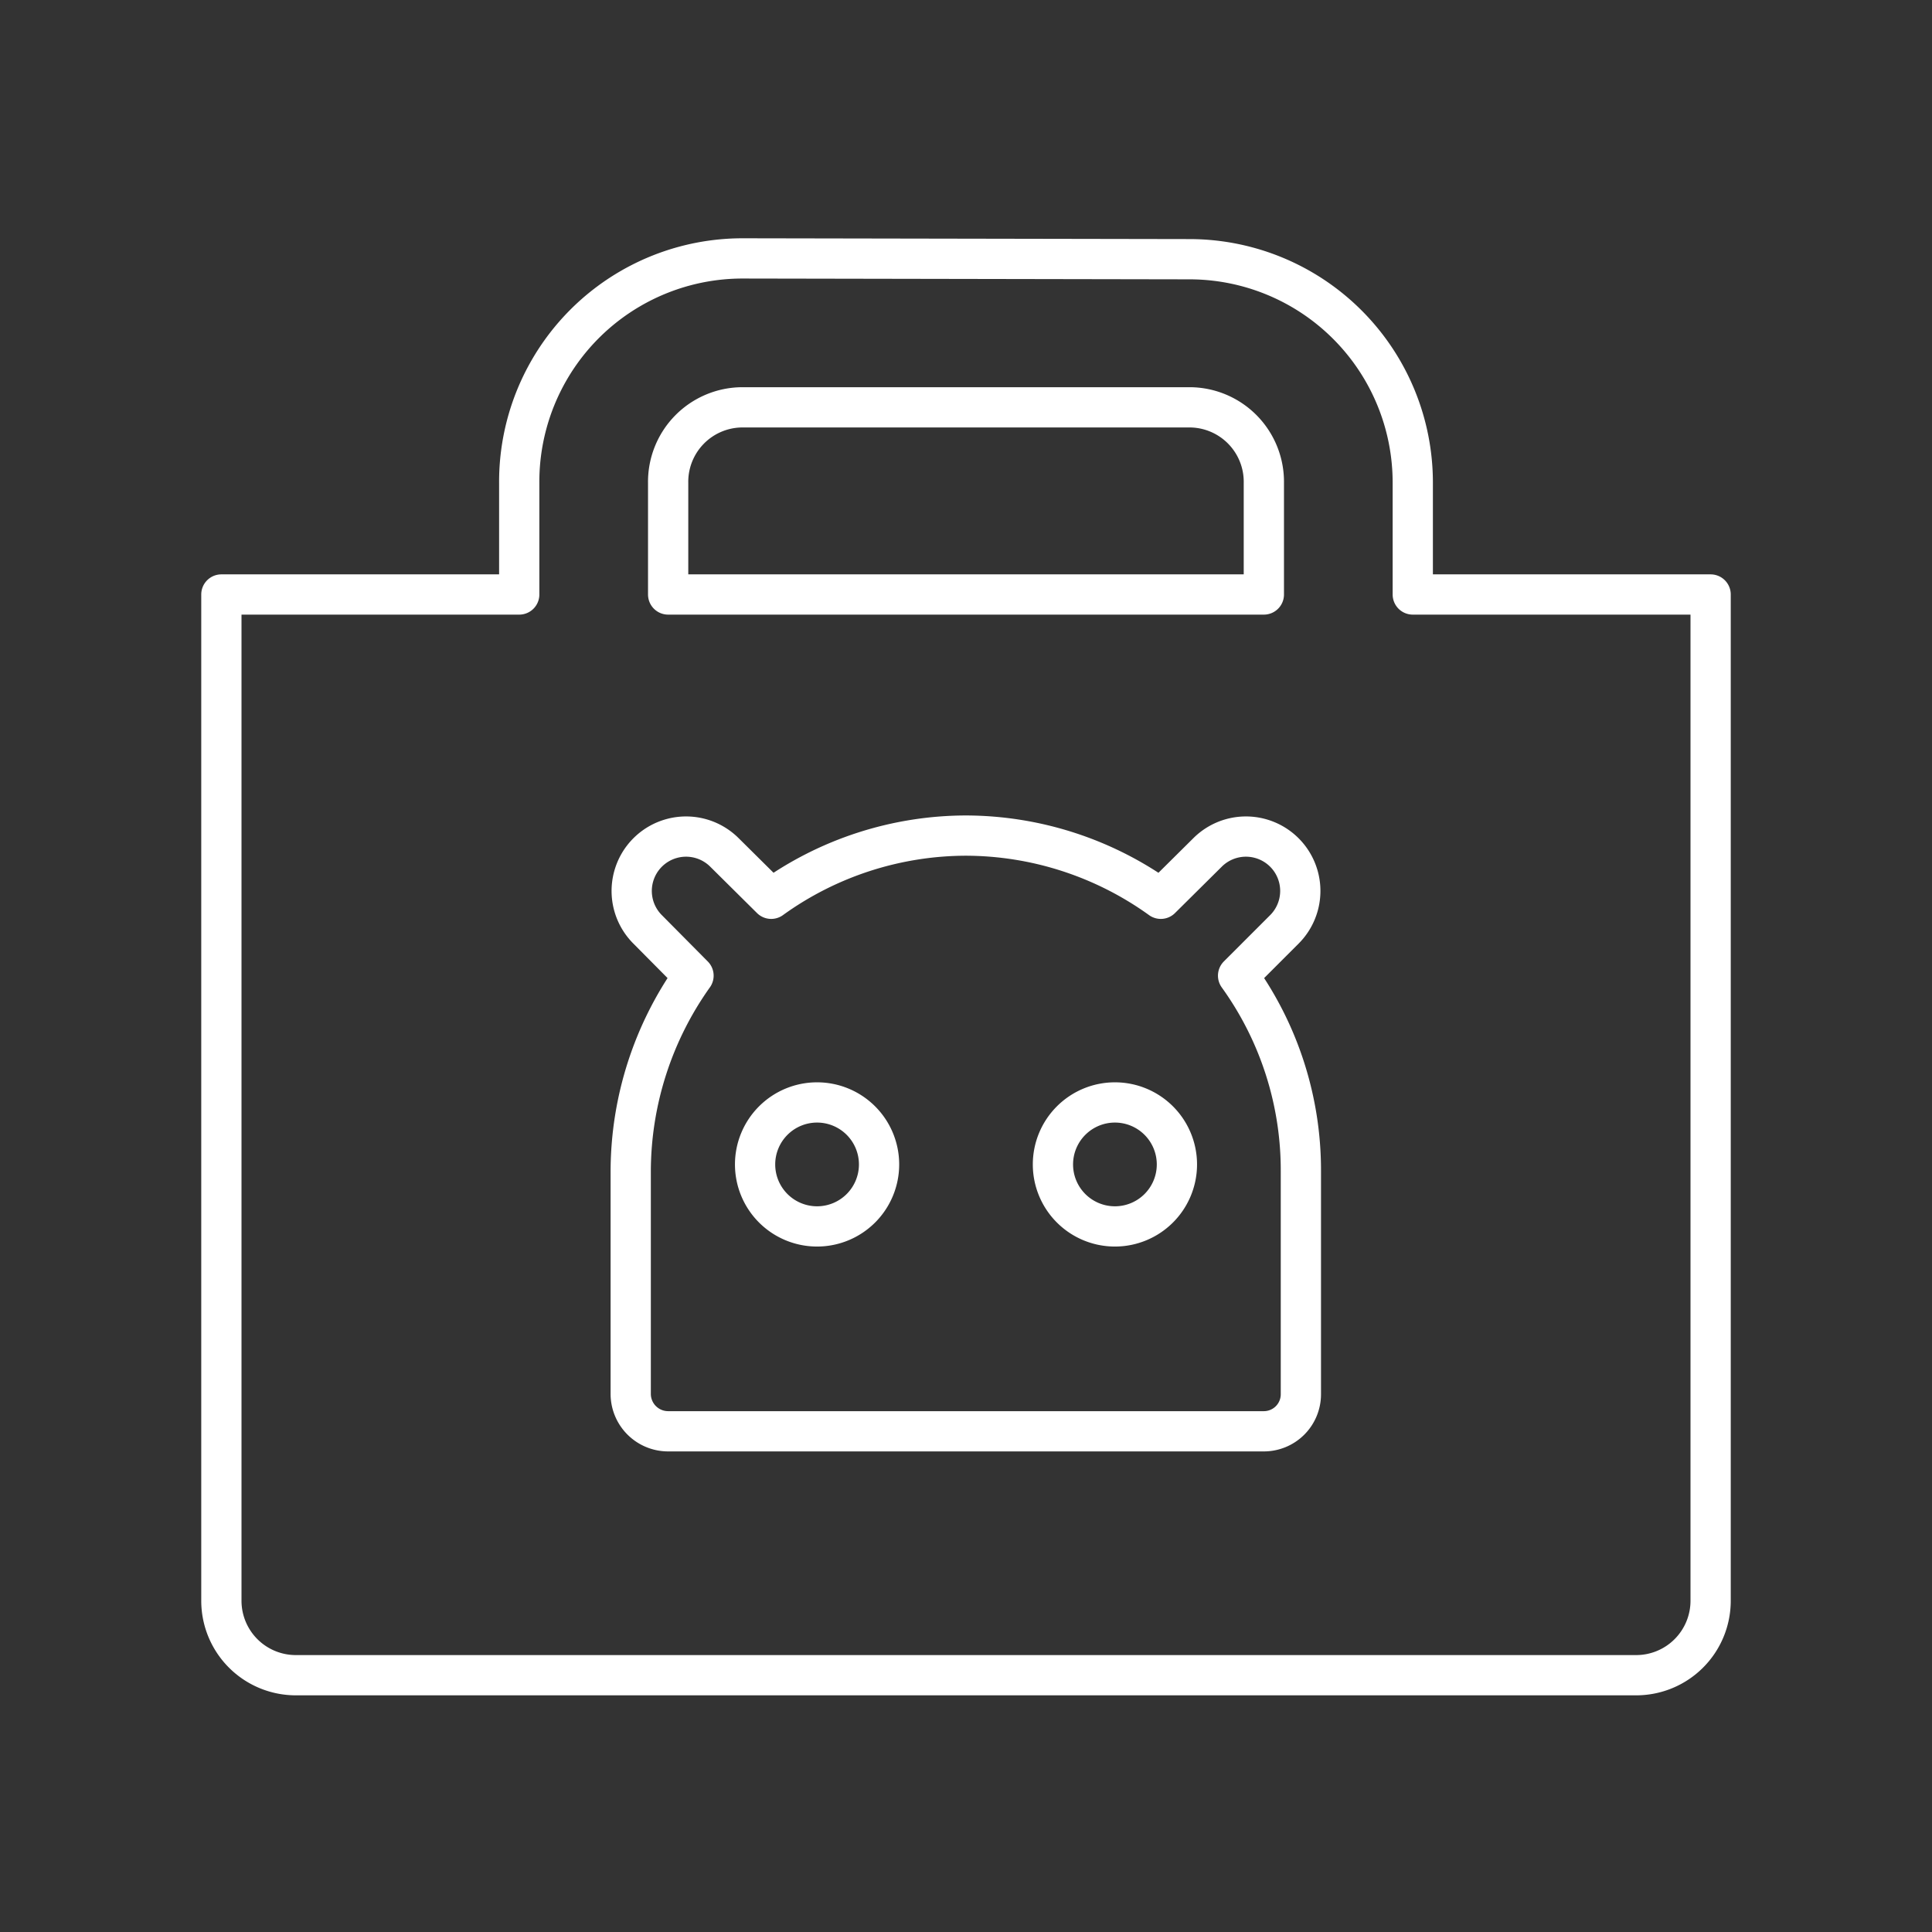 <svg xmlns="http://www.w3.org/2000/svg" viewBox="0 0 48 48"><rect x="0" y="0" width="48" height="48" fill="#333333" stroke="none"/><defs><style>.a{fill:none;stroke:#fff;stroke-linecap:round;stroke-linejoin:round;}</style></defs><path class="a" d="M18.45,6.42A5.55,5.55,0,0,0,12.9,12v2.77H5.5v25a1.85,1.85,0,0,0,1.85,1.85h33.3a1.85,1.85,0,0,0,1.85-1.85v-25H35.1V12a5.55,5.55,0,0,0-5.55-5.56Zm0,3.7h11.1A1.85,1.85,0,0,1,31.4,12v2.77H16.6V12A1.85,1.85,0,0,1,18.45,10.12ZM24,20.76a8.32,8.32,0,0,1,4.84,1.57L30,21.18a1.35,1.35,0,1,1,1.91,1.91l-1.15,1.15a8.27,8.27,0,0,1,1.56,4.85v5.55a.92.92,0,0,1-.92.92H16.6a.93.93,0,0,1-.93-.92V29.09a8.41,8.41,0,0,1,1.56-4.85l-1.14-1.15A1.35,1.35,0,1,1,18,21.18l1.16,1.15A8.3,8.3,0,0,1,24,20.76Zm-3.7,6.63a1.54,1.54,0,1,1-1.54,1.54A1.54,1.54,0,0,1,20.3,27.39Zm7.4,0a1.54,1.54,0,1,1-1.54,1.54A1.54,1.54,0,0,1,27.7,27.39Z"/></svg>
